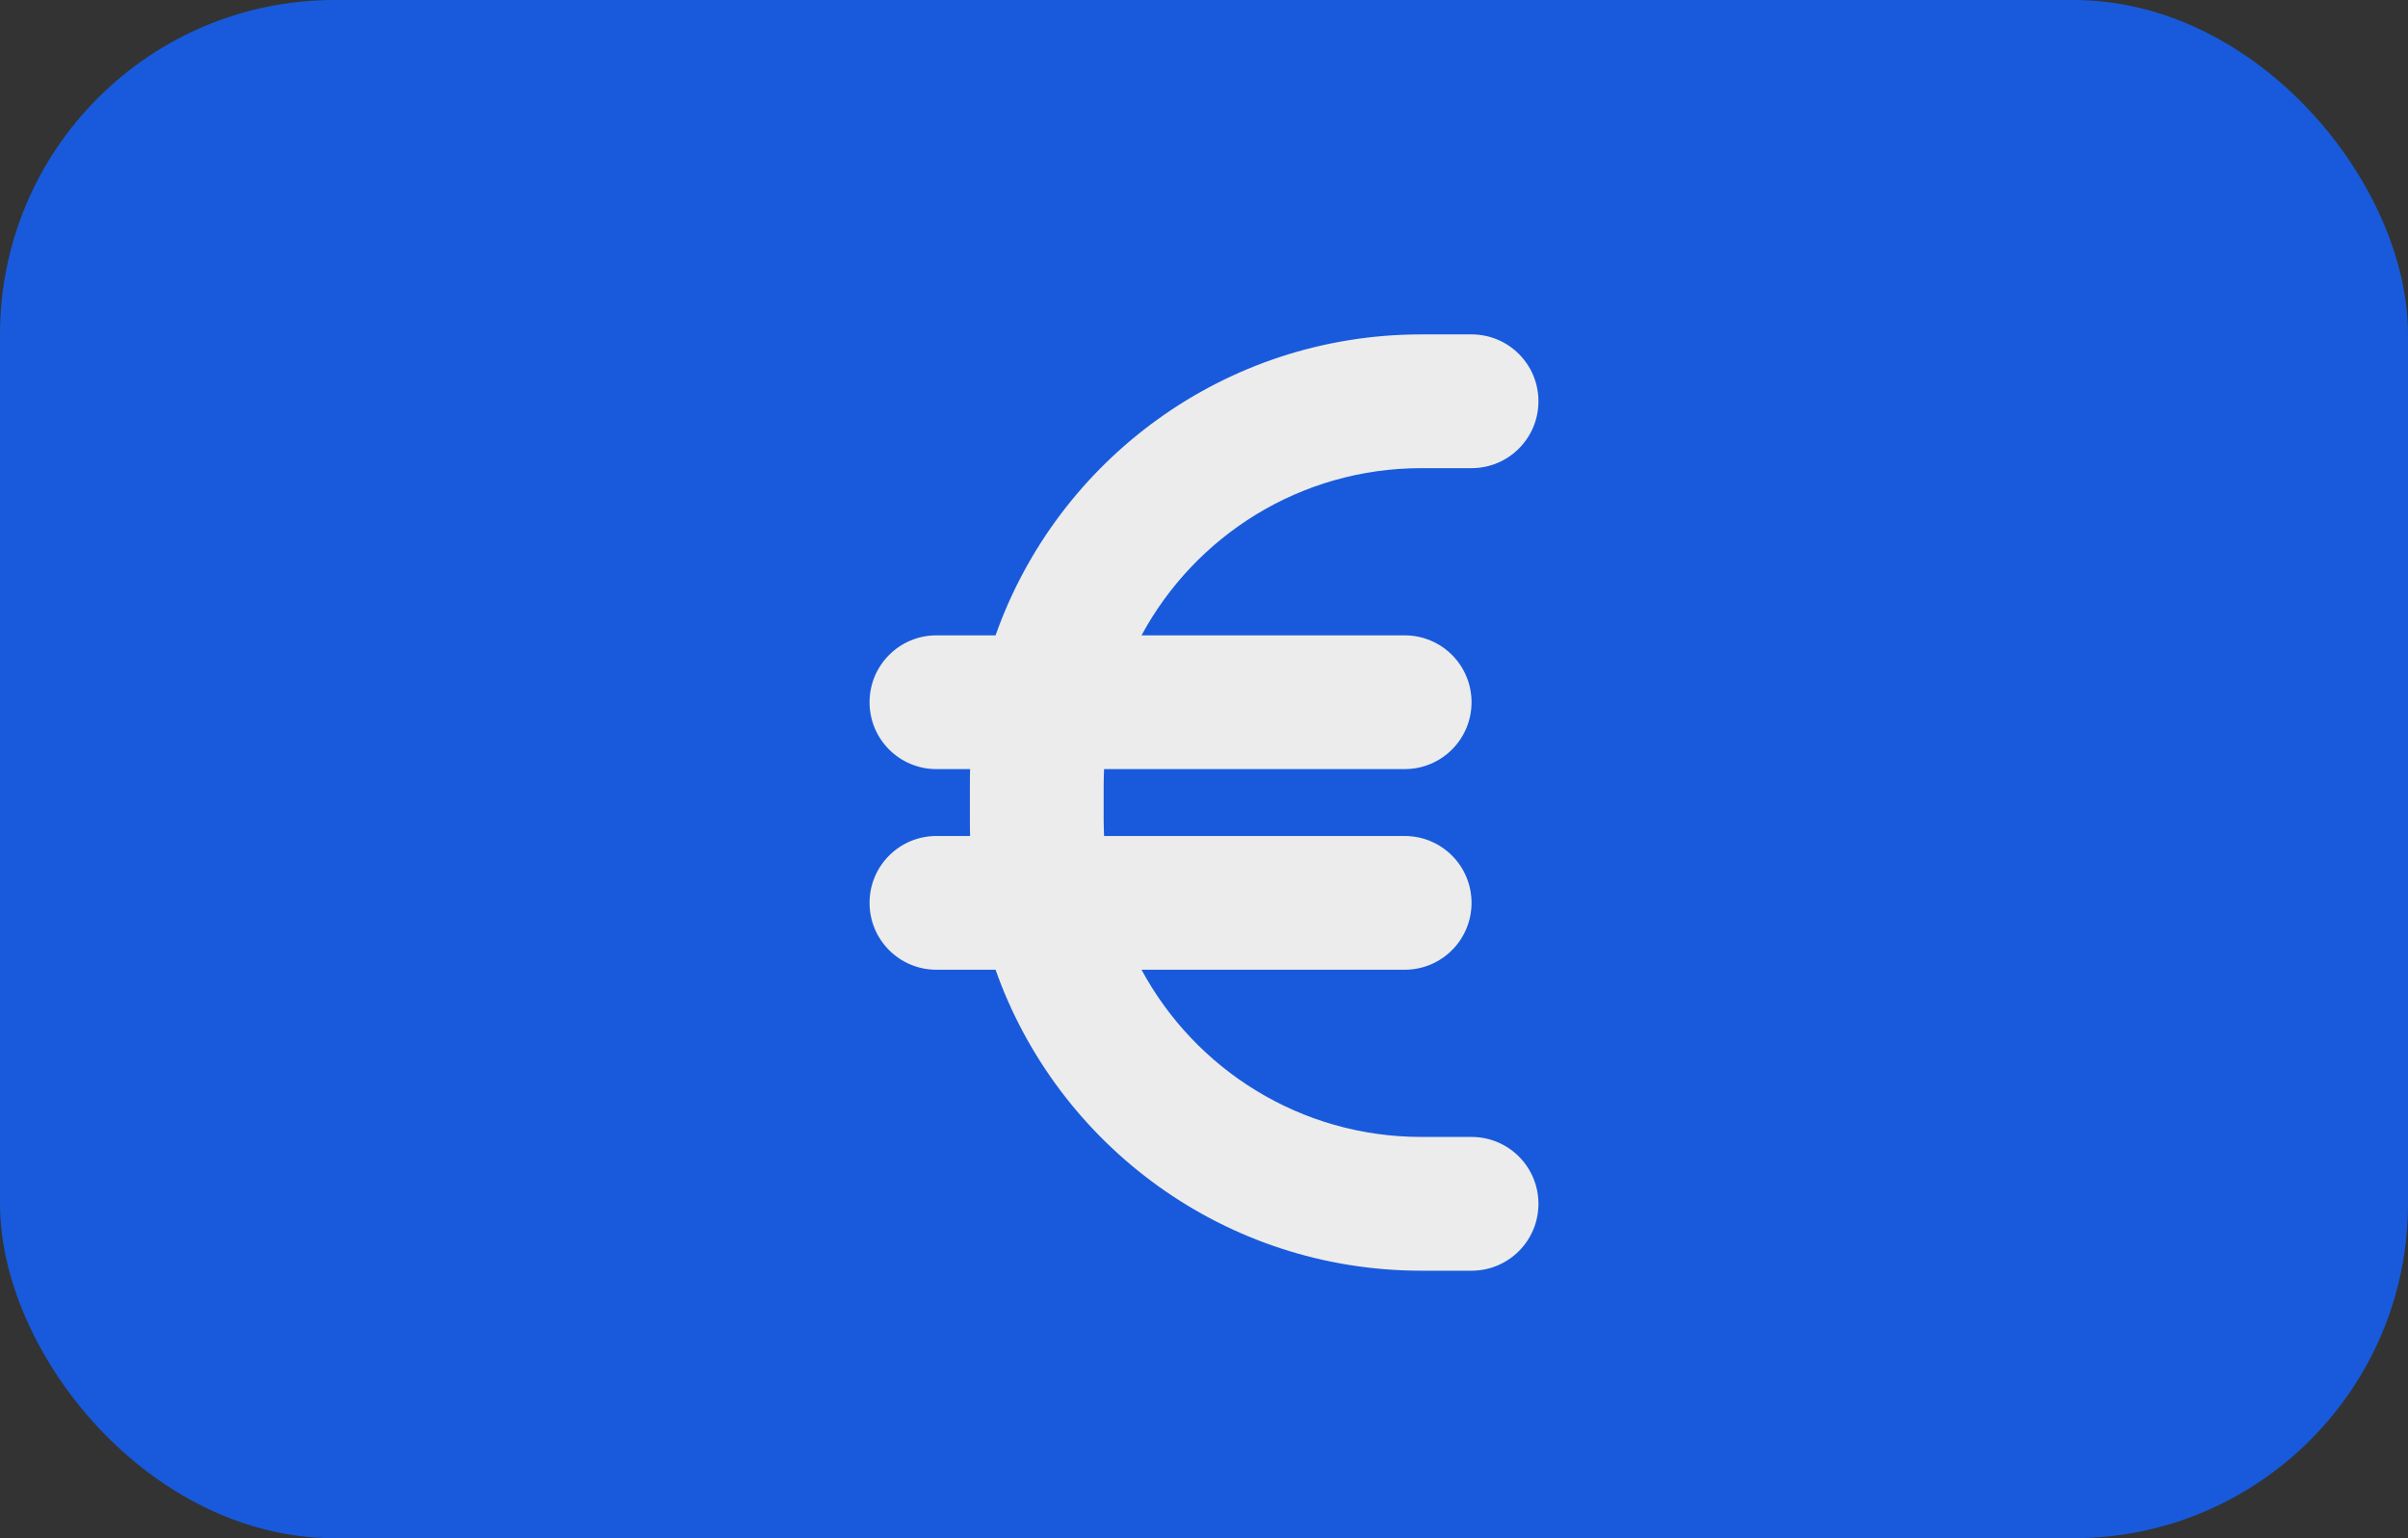 <svg width="36" height="23" viewBox="0 0 36 23" fill="none" xmlns="http://www.w3.org/2000/svg">
<rect x="0" y="0" width="36" height="23" fill="#333333" stroke="none"/>
<rect width="36" height="23" rx="5" fill="#185ADB"/>
<path d="M14.503 11.5C14.5 11.584 14.5 11.666 14.5 11.75V12.25C14.5 12.334 14.5 12.416 14.503 12.5H14C13.447 12.5 13 12.947 13 13.5C13 14.053 13.447 14.5 14 14.5H14.884C15.809 17.122 18.312 19 21.25 19H22C22.553 19 23 18.553 23 18C23 17.447 22.553 17 22 17H21.25C19.441 17 17.869 15.988 17.066 14.5H21C21.553 14.5 22 14.053 22 13.5C22 12.947 21.553 12.5 21 12.5H16.506C16.503 12.419 16.5 12.334 16.5 12.25V11.75C16.5 11.666 16.503 11.581 16.506 11.5H21C21.553 11.5 22 11.053 22 10.5C22 9.947 21.553 9.5 21 9.5H17.066C17.869 8.012 19.441 7 21.25 7H22C22.553 7 23 6.553 23 6C23 5.447 22.553 5 22 5H21.25C18.312 5 15.809 6.878 14.884 9.5H14C13.447 9.5 13 9.947 13 10.5C13 11.053 13.447 11.5 14 11.5H14.503Z" fill="#ECECEC"/>
</svg>
